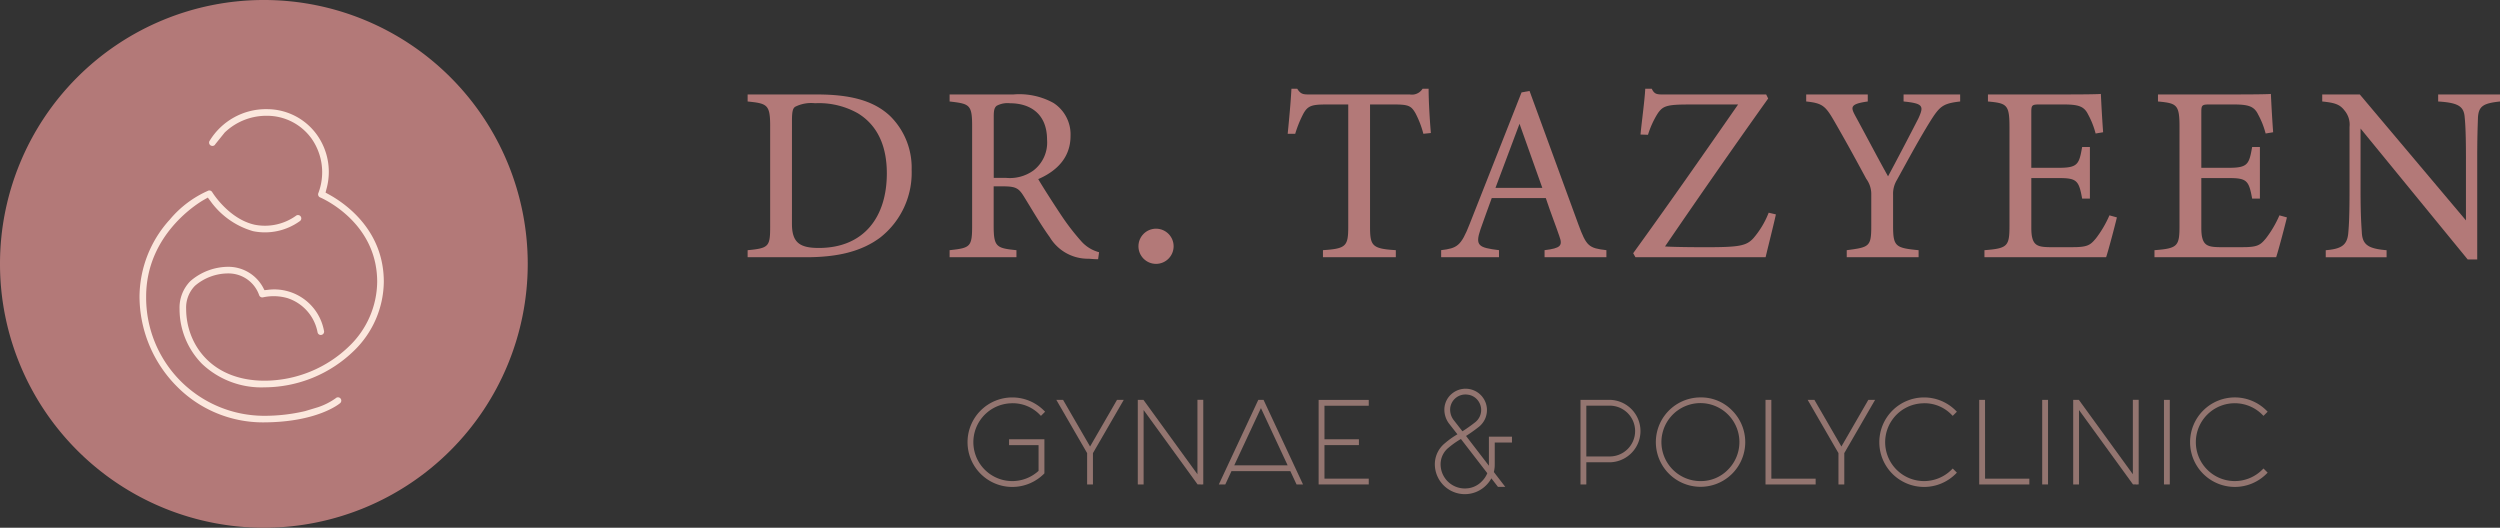 <svg xmlns="http://www.w3.org/2000/svg" width="284.233" height="60" viewBox="0 0 284.233 60">
  <rect x="0" y="0" width="284.233" height="60" fill="#333333" stroke="none"/>
  <g id="Group_12575" data-name="Group 12575" transform="translate(-99 -22)">
    <path id="Path_162" data-name="Path 162" d="M30,0A30,30,0,1,1,0,30,30,30,0,0,1,30,0Z" transform="translate(99 22)" fill="#b37978"/>
    <g id="Group_12549" data-name="Group 12549" transform="translate(114.863 34.411)">
      <path id="Path_70" data-name="Path 70" d="M349.934,83.179l-.069.052a7.6,7.6,0,0,1-2.014,1.023l-1.478.446a20.215,20.215,0,0,1-4.791.532,13.433,13.433,0,0,1-13.275-13.556c0-7.058,5.9-10.623,6.578-11.006l.433-.247.3.4a9.035,9.035,0,0,0,4.842,3.417,6.781,6.781,0,0,0,5.315-1.137.371.371,0,0,0,.164-.239.384.384,0,0,0-.056-.288.376.376,0,0,0-.235-.158.369.369,0,0,0-.28.053,6.053,6.053,0,0,1-4.73,1.036c-2.969-.67-4.808-3.685-4.827-3.716a.4.4,0,0,0-.329-.18.329.329,0,0,0-.075.009,11.911,11.911,0,0,0-4.4,3.292,13.122,13.122,0,0,0-3.454,8.767A14.558,14.558,0,0,0,331.8,81.894a13.758,13.758,0,0,0,9.779,4.086c6.156,0,8.682-2.1,8.787-2.189a.377.377,0,0,0-.435-.611" transform="translate(-327.554 -50.37)" fill="#fbe7dd"/>
      <path id="Path_71" data-name="Path 71" d="M373.9,9.7l-.388-.212.109-.428a7.257,7.257,0,0,0-1.043-6.081A6.989,6.989,0,0,0,366.882,0a7.5,7.5,0,0,0-6.573,3.638.376.376,0,0,0-.02.278.368.368,0,0,0,.183.22.38.38,0,0,0,.29.028.343.343,0,0,0,.178-.119l.038-.062,1.06-1.318A6.838,6.838,0,0,1,366.882.753a6.225,6.225,0,0,1,5.08,2.652,6.672,6.672,0,0,1,.725,6.154.374.374,0,0,0,.2.471c.265.112,6.495,2.835,6.495,9.6a10.286,10.286,0,0,1-3.154,7.291,13.9,13.9,0,0,1-9.63,3.951c-6.139,0-8.935-4.231-8.935-8.162a3.541,3.541,0,0,1,1-2.626,5.806,5.806,0,0,1,3.8-1.408,3.684,3.684,0,0,1,3.5,2.471.378.378,0,0,0,.447.246,5.651,5.651,0,0,1,2.772.091,5.069,5.069,0,0,1,3.426,3.908.372.372,0,0,0,.174.231.36.36,0,0,0,.279.038.378.378,0,0,0,.272-.469,5.746,5.746,0,0,0-6.384-4.651l-.381.039-.179-.339a4.48,4.48,0,0,0-3.923-2.318,6.62,6.62,0,0,0-4.326,1.628,4.3,4.3,0,0,0-1.227,3.159,8.885,8.885,0,0,0,2.557,6.25,9.807,9.807,0,0,0,7.131,2.665,14.646,14.646,0,0,0,10.157-4.173,11.072,11.072,0,0,0,3.378-7.823c0-5.872-4.362-8.9-6.238-9.931" transform="translate(-352.362 0)" fill="#fbe7dd"/>
    </g>
    <g id="Group_12556" data-name="Group 12556" transform="translate(-397.567 147)">
      <path id="Path_39" data-name="Path 39" d="M7.915,303.576c4.013,0,6.546.8,8.312,2.477a8.237,8.237,0,0,1,2.42,6.092,9.36,9.36,0,0,1-3.558,7.686c-2.164,1.622-4.925,2.249-8.426,2.249H0v-.8c2.448-.227,2.563-.427,2.563-2.761V307.163c0-2.448-.342-2.562-2.563-2.79v-.8ZM5.039,318.293c0,2.135.91,2.733,3.046,2.733,5.124,0,7.742-3.5,7.742-8.483,0-3.1-1.053-5.465-3.3-6.832a9.009,9.009,0,0,0-4.868-1.139,4.033,4.033,0,0,0-2.248.4c-.257.17-.37.483-.37,1.594Z" transform="translate(581.567 -417.835)" fill="#b37978"/>
      <path id="Path_40" data-name="Path 40" d="M114.9,322.307c-.37,0-.684-.029-1.054-.057a5.053,5.053,0,0,1-4.441-2.448c-1.054-1.452-2.078-3.245-2.988-4.7-.571-.911-.94-1.082-2.391-1.082h-1v4.469c0,2.42.313,2.562,2.59,2.79v.8h-7.6v-.8c2.363-.256,2.562-.37,2.562-2.79V307.134c0-2.42-.313-2.5-2.562-2.761v-.8h7.259a8.033,8.033,0,0,1,4.554.968,4.254,4.254,0,0,1,1.936,3.758c0,2.448-1.565,3.985-3.672,4.9.513.883,1.737,2.789,2.59,4.07a26.186,26.186,0,0,0,2.249,2.932,4.094,4.094,0,0,0,2.079,1.309Zm-10.5-9.252a4.588,4.588,0,0,0,3.132-.825,4,4,0,0,0,1.565-3.5c0-3.046-2.022-4.156-4.213-4.156a2.611,2.611,0,0,0-1.509.285c-.256.2-.341.484-.341,1.224v6.974Z" transform="translate(506.514 -417.835)" fill="#b37978"/>
      <path id="Path_42" data-name="Path 42" d="M274.677,306.023a10.856,10.856,0,0,0-.911-2.363c-.456-.769-.741-.968-2.306-.968h-2.846v13.863c0,2.221.227,2.534,2.931,2.7v.8h-8.284v-.8c2.648-.171,2.875-.455,2.875-2.7V302.692h-2.59c-1.566,0-2.021.171-2.5,1.024a12.936,12.936,0,0,0-.939,2.306h-.855c.171-1.737.341-3.53.426-5.124h.656c.426.683.74.655,1.536.655H273.14a1.428,1.428,0,0,0,1.451-.655h.683c0,1.338.114,3.387.256,5.038Z" transform="translate(383.717 -415.813)" fill="#b37978"/>
      <path id="Path_43" data-name="Path 43" d="M342.366,320.848v-.8c1.85-.227,2.077-.512,1.68-1.594-.37-1.11-.94-2.533-1.538-4.327H336.36c-.455,1.281-.883,2.391-1.281,3.558-.626,1.85-.227,2.078,2.107,2.362v.8h-6.577v-.8c1.795-.227,2.249-.427,3.246-2.988l5.893-14.945.91-.17c1.793,4.868,3.757,10.247,5.551,15.172.912,2.476,1.167,2.7,3.188,2.932v.8Zm-2.847-15.172c-.91,2.448-1.879,5.039-2.733,7.287h5.325Z" transform="translate(329.807 -416.605)" fill="#b37978"/>
      <path id="Path_44" data-name="Path 44" d="M440.2,315.189c-.2.968-.883,3.644-1.167,4.868h-14.8l-.257-.455c3.958-5.466,7.914-11.131,11.928-16.909H430.3c-2.534,0-2.961.171-3.558,1.053a10.28,10.28,0,0,0-1.082,2.391l-.853-.028c.142-1.48.483-3.957.54-5.209h.741c.312.683.655.655,1.508.655h11.5l.227.456c-3.956,5.551-7.8,11.073-11.728,16.823.883.057,2.733.085,4.669.085,3.729,0,4.582-.142,5.38-1.024a10.009,10.009,0,0,0,1.737-2.9Z" transform="translate(258.273 -415.813)" fill="#b37978"/>
      <path id="Path_45" data-name="Path 45" d="M521.924,304.373c-1.993.227-2.333.54-3.472,2.362-1.281,2.078-2.334,4.043-3.729,6.576a3.018,3.018,0,0,0-.427,1.68v3.5c0,2.363.256,2.534,2.9,2.789v.8h-8.17v-.8c2.59-.341,2.79-.4,2.79-2.789V314.82a2.91,2.91,0,0,0-.569-1.651c-1-1.85-1.964-3.644-3.5-6.32-1.11-1.936-1.395-2.278-3.33-2.477v-.8h7v.8c-2.049.285-1.935.655-1.423,1.622,1.2,2.192,2.533,4.754,3.729,6.889,1.025-1.908,2.647-5.01,3.445-6.576.654-1.423.568-1.708-1.68-1.936v-.8h6.433Z" transform="translate(197.502 -417.835)" fill="#b37978"/>
      <path id="Path_46" data-name="Path 46" d="M606.43,317.377c-.17.741-.939,3.672-1.224,4.526H591.372v-.8c2.647-.2,2.846-.455,2.846-2.79V307.072c0-2.533-.312-2.676-2.448-2.875v-.8h8.712c2.675,0,3.786-.029,4.127-.057.028.712.143,2.846.257,4.355l-.854.143a9.437,9.437,0,0,0-.854-2.164c-.456-.94-1.11-1.139-2.818-1.139h-2.7c-.882,0-.94.085-.94.911v6.291h3.161c2.134,0,2.276-.427,2.619-2.363h.882v5.864h-.882c-.371-2.05-.6-2.334-2.647-2.334h-3.132v5.665c0,1.993.626,2.163,2.05,2.192h2.647c1.737,0,2.021-.256,2.648-1a12.256,12.256,0,0,0,1.537-2.619Z" transform="translate(130.813 -417.659)" fill="#b37978"/>
      <path id="Path_47" data-name="Path 47" d="M685.479,317.377c-.17.741-.939,3.672-1.224,4.526H670.421v-.8c2.647-.2,2.846-.455,2.846-2.79V307.072c0-2.533-.312-2.676-2.448-2.875v-.8h8.711c2.675,0,3.786-.029,4.127-.057.028.712.143,2.846.257,4.355l-.855.143a9.432,9.432,0,0,0-.854-2.164c-.456-.94-1.11-1.139-2.818-1.139h-2.7c-.882,0-.94.085-.94.911v6.291h3.16c2.134,0,2.277-.427,2.619-2.363h.882v5.864h-.882c-.37-2.05-.6-2.334-2.647-2.334h-3.132v5.665c0,1.993.626,2.163,2.05,2.192h2.647c1.736,0,2.021-.256,2.648-1a12.266,12.266,0,0,0,1.537-2.619Z" transform="translate(71.095 -417.659)" fill="#b37978"/>
      <path id="Path_48" data-name="Path 48" d="M768.624,304.373c-1.821.2-2.419.484-2.505,1.794-.028.911-.085,2.107-.085,4.754v11.415h-1.082l-12.183-14.888v7.116c0,2.562.086,3.843.143,4.669.057,1.451.768,1.879,2.817,2.049v.8h-6.917v-.8c1.765-.142,2.448-.569,2.562-1.964.085-.911.142-2.192.142-4.783v-7.259a2.48,2.48,0,0,0-.569-1.879c-.541-.712-1.138-.883-2.534-1.025v-.8h4.27l12.07,14.319V310.92c0-2.647-.057-3.871-.142-4.725-.085-1.281-.74-1.68-3.018-1.822v-.8h7.031Z" transform="translate(12.176 -417.835)" fill="#b37978"/>
      <circle id="Ellipse_20" data-name="Ellipse 20" cx="2" cy="2" r="2" transform="translate(626 -99)" fill="#b37978"/>
    </g>
    <g id="Group_12550" data-name="Group 12550" transform="translate(209 66.187)">
      <path id="Path_72" data-name="Path 72" d="M113.015,449.535a4.272,4.272,0,0,1,3.121,1.3l.136.136.473-.472-.136-.135a5.088,5.088,0,1,0,0,7.2l.056-.056v-3.874h-4.019v.662H116v2.927a4.423,4.423,0,1,1-2.987-7.683" transform="translate(-107.923 -447.877)" fill="#937570"/>
      <path id="Path_73" data-name="Path 73" d="M154.017,455.347l-3.068-5.3h-.767l3.5,6.051v3.565h.662v-3.565l3.5-6.051h-.767Z" transform="translate(-140.083 -448.768)" fill="#937570"/>
      <path id="Path_74" data-name="Path 74" d="M195.719,458.5l-6.079-8.375-.058-.079h-.645v9.615h.662V451.2l6.077,8.374.058.079h.354l.013.018.28-.018v-9.615h-.662Z" transform="translate(-169.577 -448.768)" fill="#937570"/>
      <path id="Path_75" data-name="Path 75" d="M231.974,450.044l-4.487,9.615h.736l.7-1.511h6.694l.706,1.511h.735l-4.487-9.615Zm-2.733,7.442,3.034-6.507,3.035,6.507Z" transform="translate(-198.914 -448.768)" fill="#937570"/>
      <path id="Path_76" data-name="Path 76" d="M274.961,459.659h5.7V459h-5.035v-3.814h3.916v-.662h-3.916v-3.814h5.035v-.662h-5.7Z" transform="translate(-235.043 -448.768)" fill="#937570"/>
      <path id="Path_77" data-name="Path 77" d="M336.374,453.313c0,.052,0,.1,0,.156l-2.6-3.385a16.81,16.81,0,0,0,1.448-1.029,2.429,2.429,0,0,0-2.969-3.845,2.371,2.371,0,0,0-.93,1.627,2.638,2.638,0,0,0,.488,1.8l.984,1.259a9.4,9.4,0,0,0-1.417,1.008,3.083,3.083,0,0,0-1.151,2.394,3.412,3.412,0,0,0,5.821,2.407,3.525,3.525,0,0,0,.607-.8l.752.971h.831l-1.3-1.689a3.722,3.722,0,0,0,.1-.886v-2.473h1.959v-.662h-2.621Zm-2.751,2.741a2.75,2.75,0,0,1-2.741-2.741v-.034a2.422,2.422,0,0,1,.928-1.88,9.83,9.83,0,0,1,1.382-.971l3,3.89a2.776,2.776,0,0,1-.624.929,2.627,2.627,0,0,1-1.946.806m.333-10.665a1.7,1.7,0,0,1,1.173.667,1.768,1.768,0,0,1-.315,2.473,16.9,16.9,0,0,1-1.448,1.026l-1.032-1.325a1.942,1.942,0,0,1-.357-1.319,1.743,1.743,0,0,1,1.979-1.523" transform="translate(-277.096 -444.706)" fill="#937570"/>
      <path id="Path_78" data-name="Path 78" d="M402.8,450.044h-3.269v9.615h.662v-2.518H402.8a3.549,3.549,0,0,0,0-7.1m0,6.435h-2.607v-5.773H402.8a2.887,2.887,0,1,1,0,5.773" transform="translate(-329.839 -448.768)" fill="#937570"/>
      <path id="Path_79" data-name="Path 79" d="M440.443,448.873a5.082,5.082,0,1,0,3.594,1.489,4.931,4.931,0,0,0-3.594-1.489m0,9.513a4.433,4.433,0,1,1,3.121-1.3,4.284,4.284,0,0,1-3.121,1.3" transform="translate(-357.102 -447.877)" fill="#937570"/>
      <path id="Path_80" data-name="Path 80" d="M488.228,450.044h-.662v9.615h5.7V459h-5.036Z" transform="translate(-396.839 -448.768)" fill="#937570"/>
      <path id="Path_81" data-name="Path 81" d="M511.462,455.347l-3.068-5.3h-.767l3.5,6.051v3.565h.662v-3.565l3.5-6.051h-.768Z" transform="translate(-412.107 -448.768)" fill="#937570"/>
      <path id="Path_82" data-name="Path 82" d="M546.792,449.535a4.271,4.271,0,0,1,3.12,1.3l.136.136.473-.472-.136-.135a5.088,5.088,0,1,0,0,7.2l.136-.135-.473-.472-.136.136a4.422,4.422,0,1,1-3.12-7.552" transform="translate(-438.036 -447.877)" fill="#937570"/>
      <path id="Path_83" data-name="Path 83" d="M589.894,450.044h-.662v9.615h5.7V459h-5.035Z" transform="translate(-474.209 -448.768)" fill="#937570"/>
      <rect id="Rectangle_1553" data-name="Rectangle 1553" width="0.662" height="9.615" transform="translate(122.184 1.276)" fill="#937570"/>
      <path id="Path_84" data-name="Path 84" d="M640.735,458.5l-6.078-8.375-.058-.079h-.646v9.615h.662V451.2l6.078,8.375.058.078h.353l.013.018.28-.018v-9.615h-.662Z" transform="translate(-508.244 -448.768)" fill="#937570"/>
      <rect id="Rectangle_1554" data-name="Rectangle 1554" width="0.662" height="9.615" transform="translate(136.028 1.276)" fill="#937570"/>
      <path id="Path_85" data-name="Path 85" d="M697.753,457.087a4.425,4.425,0,1,1,0-6.254l.136.136.473-.472-.136-.135a5.088,5.088,0,1,0,0,7.2l.136-.135-.473-.472Z" transform="translate(-550.545 -447.877)" fill="#937570"/>
    </g>
  </g>
</svg>
